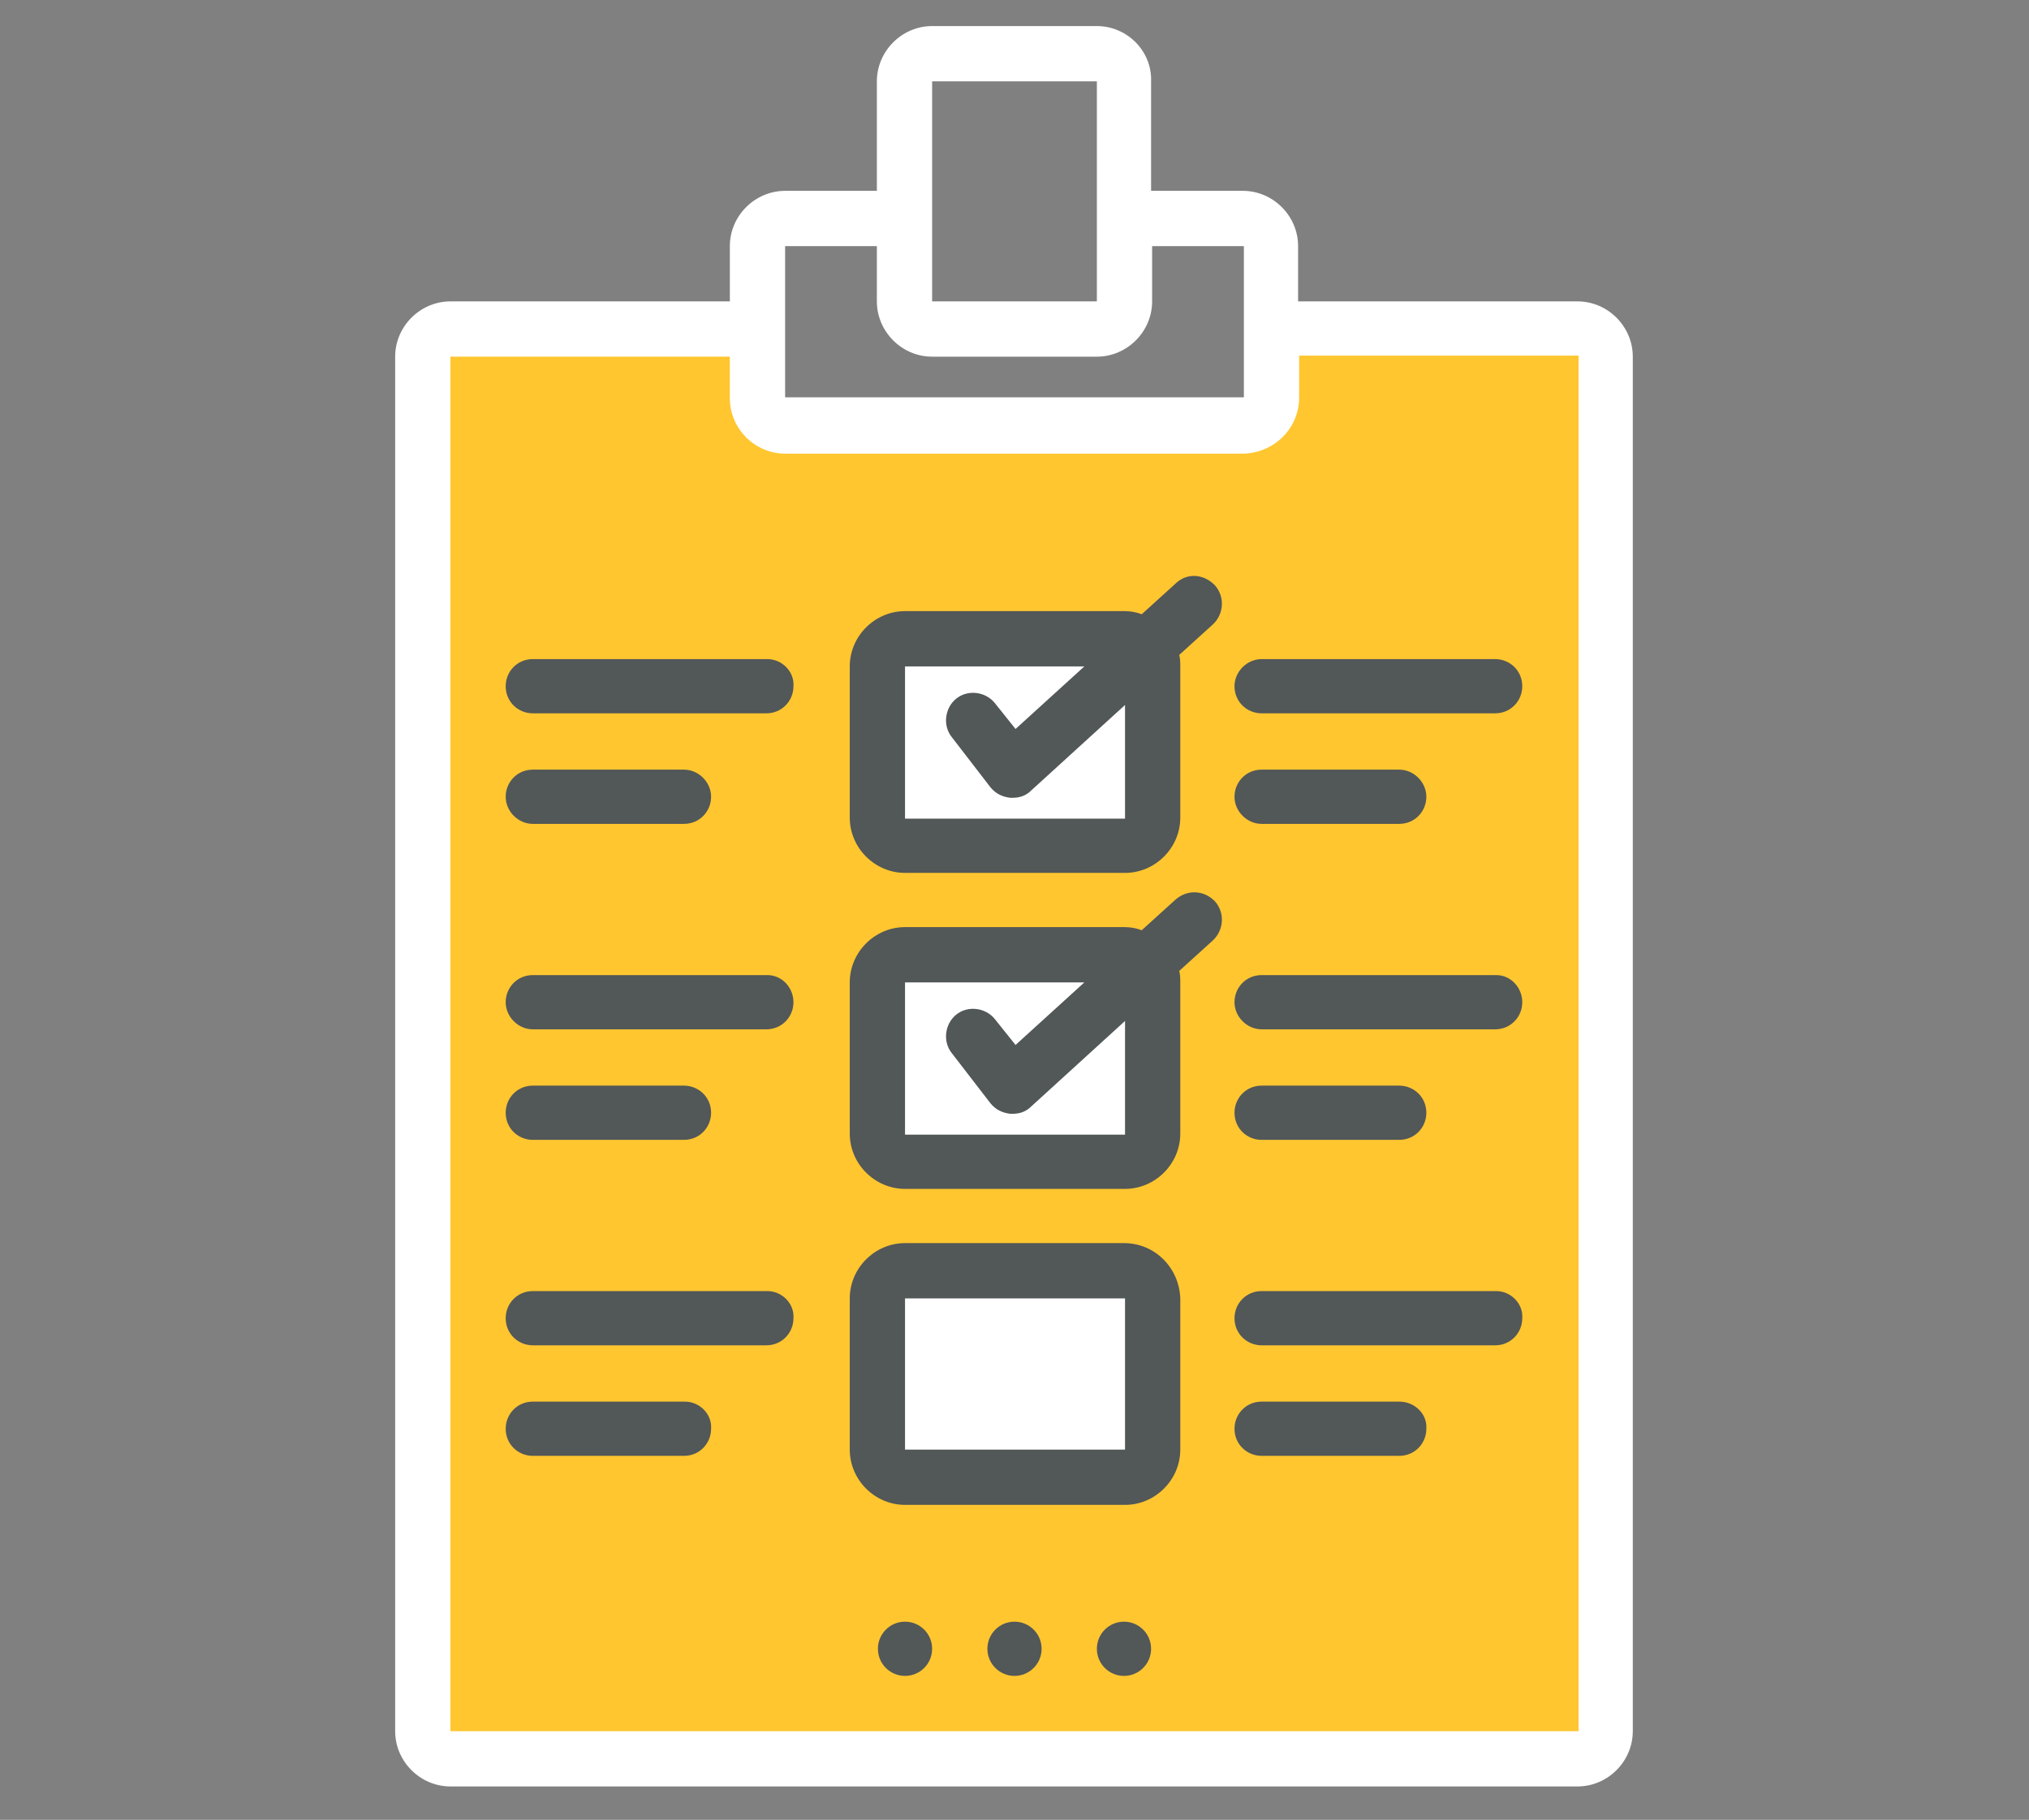 <?xml version="1.0" encoding="UTF-8"?> <!-- Generator: Adobe Illustrator 24.1.3, SVG Export Plug-In . SVG Version: 6.00 Build 0) --> <svg xmlns="http://www.w3.org/2000/svg" xmlns:xlink="http://www.w3.org/1999/xlink" version="1.1" id="Layer_1" x="0px" y="0px" viewBox="0 0 194.6 174.5" style="enable-background:new 0 0 194.6 174.5;" xml:space="preserve"><rect x="0" y="0" width="194.6" height="174.5" fill="#808080" stroke="none"/> <style type="text/css"> .st0{fill:#FFC630;} .st1{fill:#FFFFFF;} .st2{fill:#525758;} </style> <g> <path class="st0" d="M41.2,31.8l31.1-0.3c0,0-4.8,10.8,7.8,9.5c12.6-1.3,39.7-0.5,39.7-0.5s3.3-3.3,2.3-8.5l30.4,0.3l0.8,134.9 L42,168L41.2,31.8z"></path> <rect x="85.4" y="62" class="st1" width="24.4" height="17.6"></rect> <rect x="84.7" y="92.1" class="st1" width="23.9" height="17.6"></rect> <rect x="85.2" y="123.3" class="st1" width="24.6" height="17.6"></rect> <path class="st2" d="M107.8,119.2H86.8c-2.9,0-5.3,2.4-5.3,5.3V139c0,2.9,2.4,5.3,5.3,5.3h21.1c2.9,0,5.3-2.4,5.3-5.3v-14.5 C113.1,121.6,110.8,119.2,107.8,119.2z M86.8,139v-14.5h21.1V139H86.8z"></path> <path class="st2" d="M118.4,65.8c0,1.5,1.2,2.6,2.6,2.6h22.4c1.5,0,2.6-1.2,2.6-2.6c0-1.5-1.2-2.6-2.6-2.6H121 C119.6,63.2,118.4,64.4,118.4,65.8z"></path> <path class="st2" d="M143.5,93.5H121c-1.5,0-2.6,1.2-2.6,2.6s1.2,2.6,2.6,2.6h22.4c1.5,0,2.6-1.2,2.6-2.6S144.9,93.5,143.5,93.5z"></path> <path class="st2" d="M143.5,123.8H121c-1.5,0-2.6,1.2-2.6,2.6c0,1.5,1.2,2.6,2.6,2.6h22.4c1.5,0,2.6-1.2,2.6-2.6 C146.1,125,144.9,123.8,143.5,123.8z"></path> <path class="st2" d="M73.6,63.2H51.1c-1.5,0-2.6,1.2-2.6,2.6c0,1.5,1.2,2.6,2.6,2.6h22.4c1.5,0,2.6-1.2,2.6-2.6 C76.2,64.4,75,63.2,73.6,63.2z"></path> <path class="st2" d="M73.6,93.5H51.1c-1.5,0-2.6,1.2-2.6,2.6s1.2,2.6,2.6,2.6h22.4c1.5,0,2.6-1.2,2.6-2.6S75,93.5,73.6,93.5z"></path> <path class="st2" d="M121,79h13.2c1.5,0,2.6-1.2,2.6-2.6s-1.2-2.6-2.6-2.6H121c-1.5,0-2.6,1.2-2.6,2.6S119.6,79,121,79z"></path> <path class="st2" d="M121,109.3h13.2c1.5,0,2.6-1.2,2.6-2.6c0-1.5-1.2-2.6-2.6-2.6H121c-1.5,0-2.6,1.2-2.6,2.6 C118.4,108.2,119.6,109.3,121,109.3z"></path> <path class="st2" d="M134.2,134.4H121c-1.5,0-2.6,1.2-2.6,2.6c0,1.5,1.2,2.6,2.6,2.6h13.2c1.5,0,2.6-1.2,2.6-2.6 C136.9,135.6,135.7,134.4,134.2,134.4z"></path> <path class="st2" d="M51.1,79h14.5c1.5,0,2.6-1.2,2.6-2.6s-1.2-2.6-2.6-2.6H51.1c-1.5,0-2.6,1.2-2.6,2.6S49.7,79,51.1,79z"></path> <path class="st2" d="M51.1,109.3h14.5c1.5,0,2.6-1.2,2.6-2.6c0-1.5-1.2-2.6-2.6-2.6H51.1c-1.5,0-2.6,1.2-2.6,2.6 C48.5,108.2,49.7,109.3,51.1,109.3z"></path> <path class="st2" d="M73.6,123.8H51.1c-1.5,0-2.6,1.2-2.6,2.6c0,1.5,1.2,2.6,2.6,2.6h22.4c1.5,0,2.6-1.2,2.6-2.6 C76.2,125,75,123.8,73.6,123.8z"></path> <path class="st2" d="M65.7,134.4H51.1c-1.5,0-2.6,1.2-2.6,2.6c0,1.5,1.2,2.6,2.6,2.6h14.5c1.5,0,2.6-1.2,2.6-2.6 C68.3,135.6,67.1,134.4,65.7,134.4z"></path> <path class="st2" d="M112.7,56l-3.2,2.9c-0.5-0.2-1.1-0.3-1.6-0.3H86.8c-2.9,0-5.3,2.4-5.3,5.3v14.5c0,2.9,2.4,5.3,5.3,5.3h21.1 c2.9,0,5.3-2.4,5.3-5.3V63.9c0-0.4,0-0.7-0.1-1.1l3.2-2.9c1.1-1,1.2-2.7,0.2-3.8C115.4,55,113.8,54.9,112.7,56L112.7,56z M86.8,78.4V63.9H104l-6.6,6l-2-2.5c-0.9-1.1-2.6-1.3-3.7-0.4c-1.1,0.9-1.3,2.6-0.4,3.7l3.7,4.8c0.5,0.6,1.1,0.9,1.9,1h0.2 c0.7,0,1.3-0.2,1.8-0.7l9-8.2v10.9H86.8z"></path> <path class="st2" d="M112.7,86.3l-3.2,2.9c-0.5-0.2-1.1-0.3-1.6-0.3H86.8c-2.9,0-5.3,2.4-5.3,5.3v14.5c0,2.9,2.4,5.3,5.3,5.3h21.1 c2.9,0,5.3-2.4,5.3-5.3V94.2c0-0.4,0-0.7-0.1-1.1l3.2-2.9c1.1-1,1.2-2.7,0.2-3.8C115.4,85.3,113.8,85.3,112.7,86.3L112.7,86.3z M86.8,108.7V94.2H104l-6.6,6l-2-2.5c-0.9-1.1-2.6-1.3-3.7-0.4c-1.1,0.9-1.3,2.6-0.4,3.7l3.7,4.8c0.5,0.6,1.1,0.9,1.9,1h0.2 c0.7,0,1.3-0.2,1.8-0.7l9-8.2v10.9H86.8z"></path> <circle class="st2" cx="86.8" cy="158.1" r="2.6"></circle> <circle class="st2" cx="97.3" cy="158.1" r="2.6"></circle> <circle class="st2" cx="107.8" cy="158.1" r="2.6"></circle> <path class="st1" d="M105.2,2.5H89.4c-2.9,0-5.3,2.4-5.3,5.3v10.5h-8.8c-2.9,0-5.3,2.4-5.3,5.3v5.3H43.2c-2.9,0-5.3,2.4-5.3,5.3 V166c0,2.9,2.4,5.3,5.3,5.3h108.1c2.9,0,5.3-2.4,5.3-5.3V34.2c0-2.9-2.4-5.3-5.3-5.3h-26.8v-5.3c0-2.9-2.4-5.3-5.3-5.3h-8.8V7.8 C110.5,4.9,108.1,2.5,105.2,2.5z M89.4,7.8h15.8v21.1H89.4V7.8z M124.6,38.1v-4h26.8V166H43.2V34.2H70v4c0,2.9,2.4,5.3,5.3,5.3h44 C122.2,43.4,124.6,41.1,124.6,38.1z M119.3,23.6v14.5h-44V23.6h8.8v5.3c0,2.9,2.4,5.3,5.3,5.3h15.8c2.9,0,5.3-2.4,5.3-5.3v-5.3 H119.3z"></path> </g> </svg> 